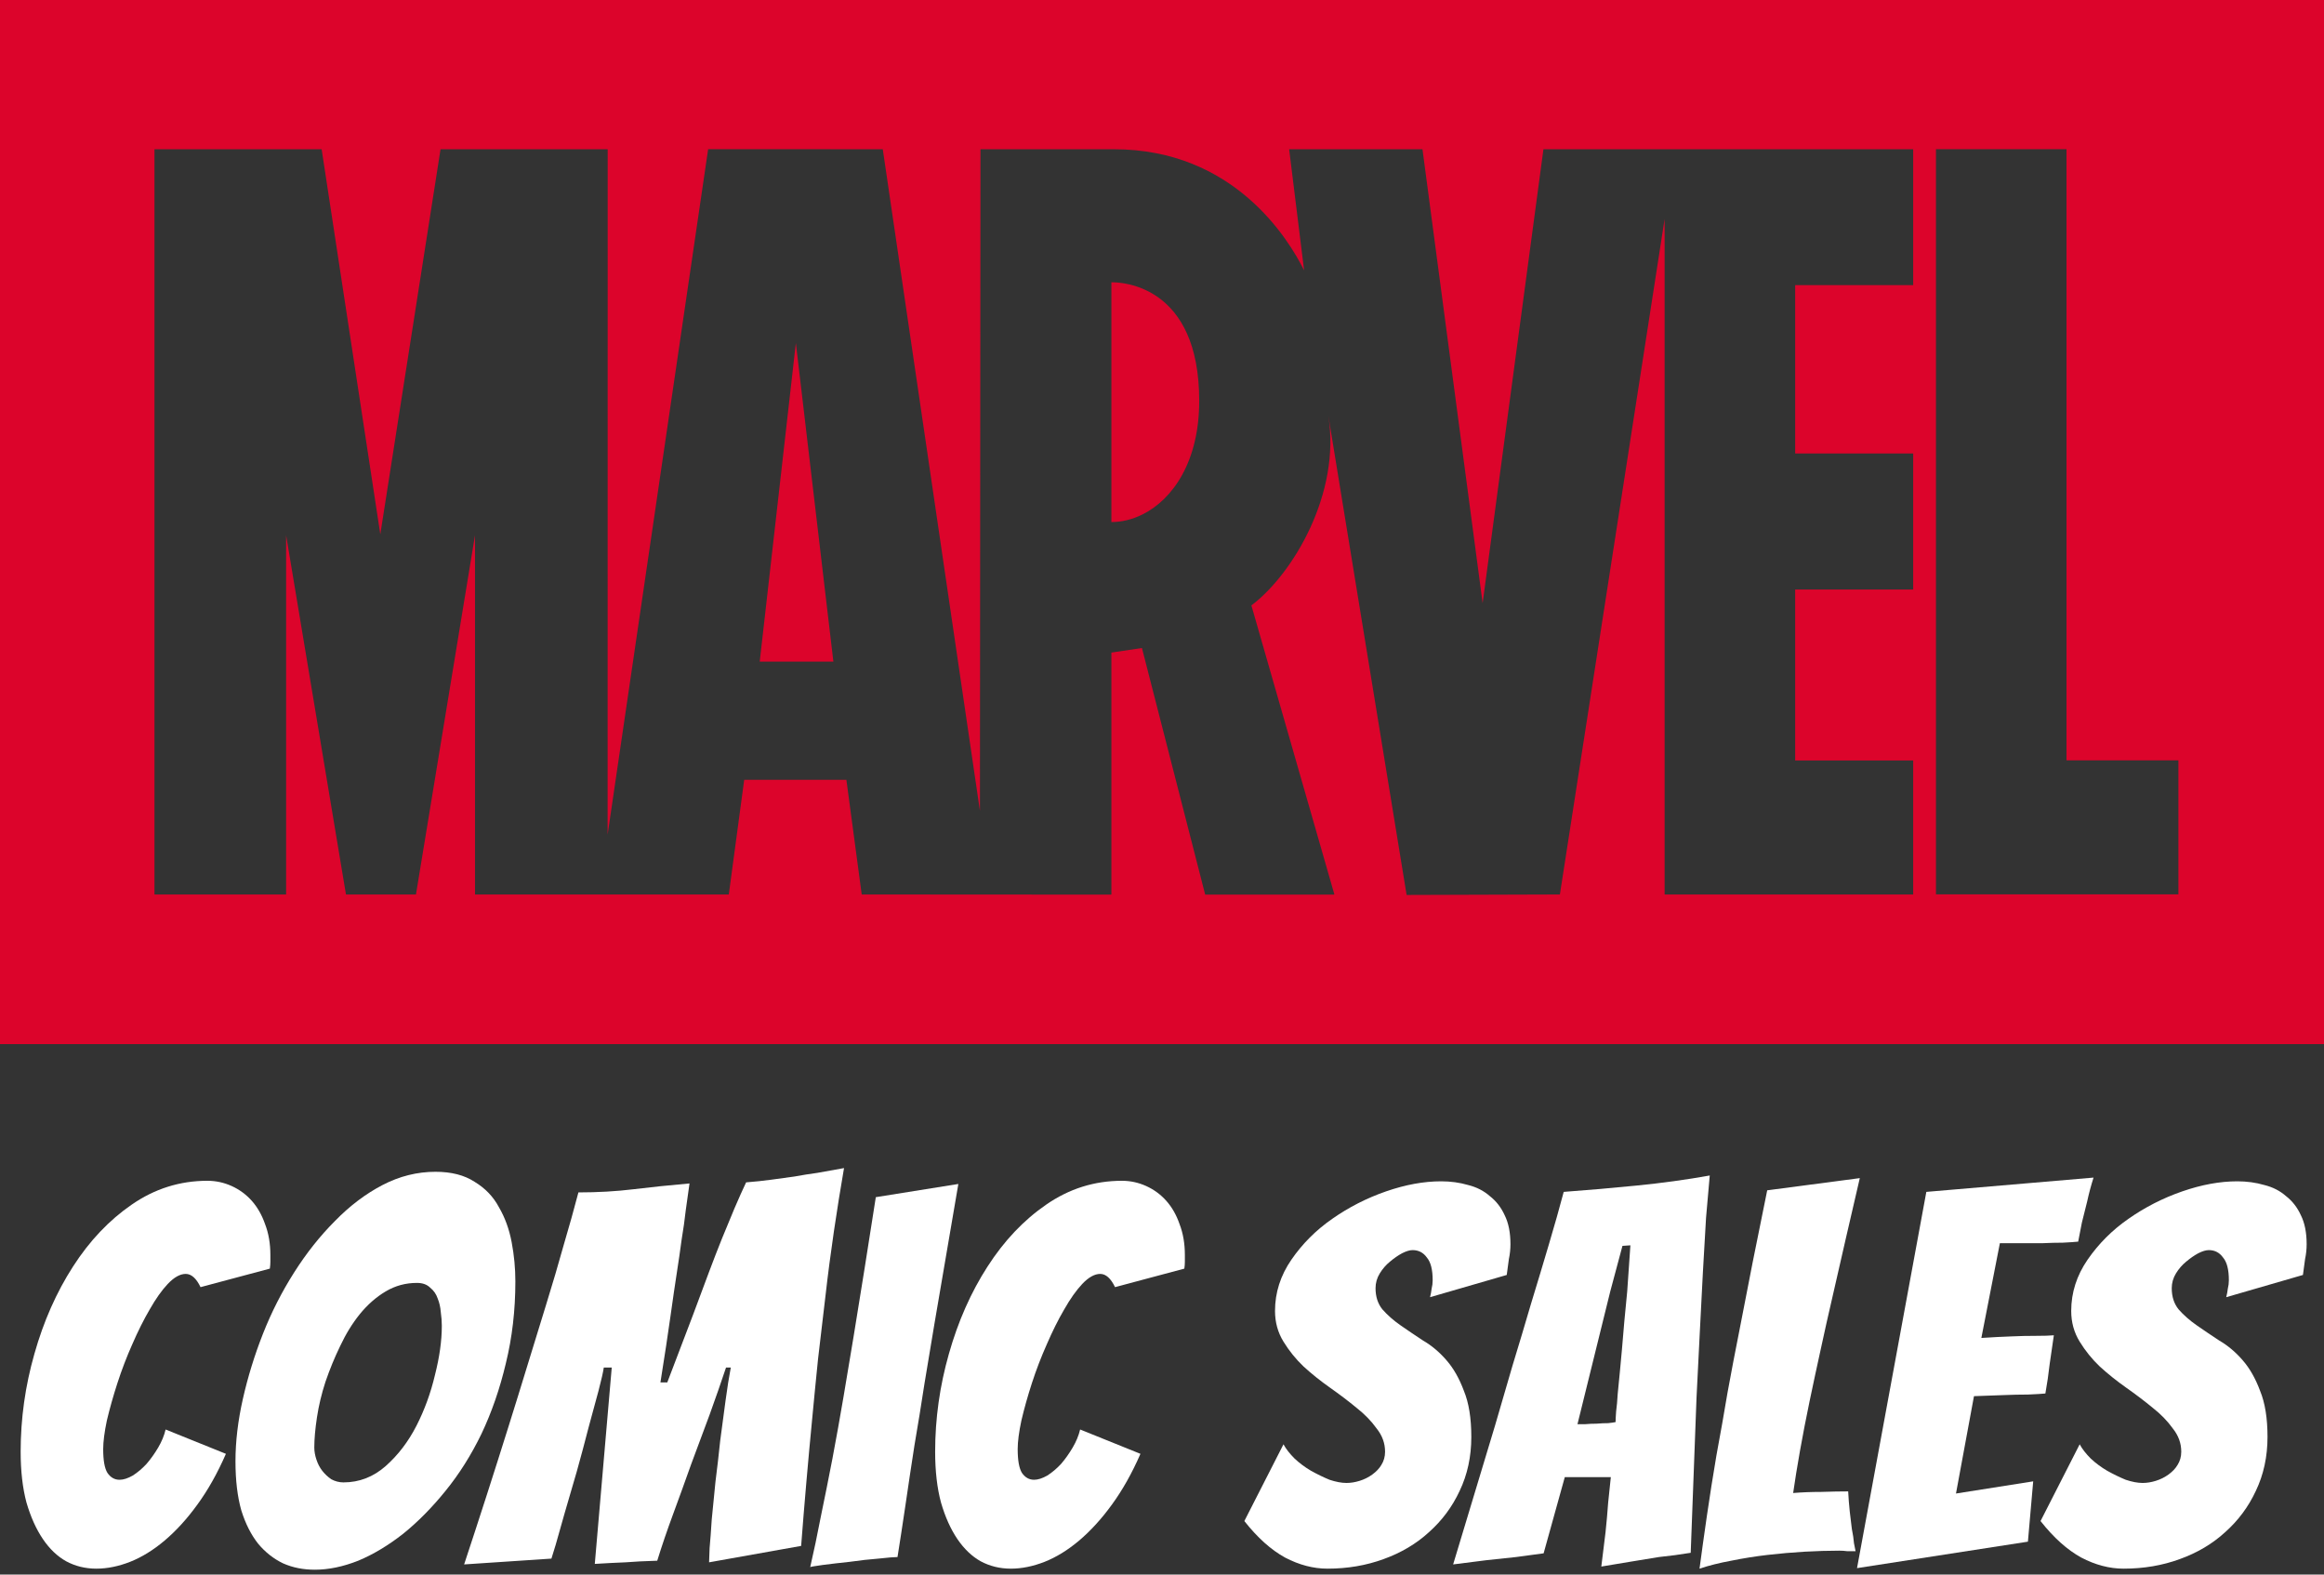 <?xml version="1.0" encoding="UTF-8"?>
<svg width="62px" height="42px" viewBox="0 0 62 42" version="1.1" xmlns="http://www.w3.org/2000/svg" xmlns:xlink="http://www.w3.org/1999/xlink">
    <rect x="0" y="0" width="62" height="42" fill="#333333" stroke="none"/>
    <title>Group</title>
    <g id="Page-1" stroke="none" stroke-width="1" fill="none" fill-rule="evenodd">
        <g id="Group">
            <path d="M6.027,38.779 C5.801,39.297 5.547,39.748 5.265,40.134 C4.992,40.511 4.701,40.831 4.39,41.094 C4.089,41.348 3.783,41.536 3.473,41.659 C3.162,41.781 2.861,41.842 2.569,41.842 C2.277,41.842 2.009,41.776 1.765,41.645 C1.529,41.513 1.322,41.315 1.144,41.052 C0.965,40.788 0.819,40.464 0.706,40.078 C0.603,39.692 0.551,39.24 0.551,38.723 C0.551,37.838 0.673,36.968 0.918,36.111 C1.162,35.246 1.506,34.469 1.948,33.783 C2.39,33.096 2.913,32.545 3.515,32.131 C4.127,31.708 4.799,31.496 5.533,31.496 C5.759,31.496 5.976,31.543 6.183,31.637 C6.39,31.731 6.568,31.863 6.719,32.032 C6.869,32.202 6.987,32.409 7.072,32.653 C7.166,32.898 7.213,33.171 7.213,33.472 C7.213,33.529 7.213,33.59 7.213,33.656 C7.213,33.712 7.208,33.773 7.199,33.839 L5.35,34.333 C5.237,34.098 5.105,33.98 4.955,33.98 C4.804,33.98 4.644,34.07 4.475,34.248 C4.315,34.418 4.155,34.644 3.995,34.926 C3.835,35.199 3.68,35.509 3.529,35.857 C3.378,36.196 3.247,36.54 3.134,36.888 C3.021,37.236 2.927,37.57 2.851,37.89 C2.786,38.2 2.753,38.455 2.753,38.652 C2.753,38.953 2.79,39.165 2.866,39.287 C2.95,39.41 3.058,39.471 3.19,39.471 C3.294,39.471 3.411,39.433 3.543,39.358 C3.675,39.273 3.797,39.17 3.91,39.047 C4.023,38.916 4.127,38.77 4.221,38.61 C4.315,38.45 4.381,38.29 4.418,38.13 L6.027,38.779 Z" id="Path" fill="#FFFFFF" fill-rule="nonzero"></path>
            <path d="M13.749,34.178 C13.749,34.949 13.664,35.679 13.495,36.366 C13.335,37.043 13.118,37.669 12.846,38.243 C12.573,38.807 12.253,39.316 11.886,39.767 C11.528,40.209 11.152,40.591 10.757,40.91 C10.361,41.221 9.961,41.461 9.557,41.63 C9.152,41.79 8.766,41.87 8.399,41.87 C8.089,41.87 7.807,41.814 7.553,41.701 C7.298,41.579 7.077,41.404 6.889,41.179 C6.701,40.943 6.55,40.647 6.438,40.289 C6.334,39.922 6.282,39.485 6.282,38.977 C6.282,38.45 6.348,37.895 6.48,37.311 C6.612,36.728 6.79,36.149 7.016,35.575 C7.242,35.001 7.52,34.455 7.849,33.938 C8.178,33.42 8.541,32.964 8.936,32.569 C9.331,32.164 9.754,31.844 10.206,31.609 C10.658,31.374 11.128,31.256 11.618,31.256 C12.041,31.256 12.389,31.345 12.662,31.524 C12.944,31.694 13.161,31.919 13.311,32.202 C13.471,32.475 13.584,32.785 13.65,33.133 C13.716,33.481 13.749,33.83 13.749,34.178 Z M8.385,38.61 C8.385,38.713 8.404,38.822 8.442,38.934 C8.479,39.047 8.531,39.146 8.597,39.231 C8.663,39.316 8.743,39.391 8.837,39.457 C8.941,39.513 9.049,39.541 9.162,39.541 C9.585,39.541 9.961,39.395 10.291,39.104 C10.62,38.812 10.893,38.455 11.11,38.031 C11.326,37.608 11.491,37.156 11.604,36.676 C11.726,36.196 11.787,35.759 11.787,35.363 C11.787,35.251 11.778,35.128 11.759,34.996 C11.749,34.865 11.721,34.742 11.674,34.629 C11.636,34.517 11.57,34.422 11.476,34.347 C11.392,34.263 11.274,34.22 11.124,34.22 C10.822,34.22 10.545,34.295 10.291,34.446 C10.037,34.596 9.806,34.799 9.599,35.053 C9.402,35.297 9.227,35.58 9.077,35.9 C8.926,36.21 8.795,36.53 8.682,36.86 C8.578,37.179 8.503,37.495 8.456,37.805 C8.409,38.116 8.385,38.384 8.385,38.61 Z" id="Shape" fill="#FFFFFF" fill-rule="nonzero"></path>
            <path d="M12.382,41.729 C12.796,40.478 13.191,39.25 13.568,38.045 C13.728,37.537 13.892,37.005 14.062,36.45 C14.231,35.895 14.4,35.345 14.57,34.799 C14.739,34.253 14.895,33.726 15.036,33.218 C15.186,32.71 15.318,32.239 15.431,31.806 C15.948,31.806 16.438,31.778 16.899,31.722 C17.36,31.665 17.859,31.614 18.395,31.567 C18.367,31.774 18.334,32.009 18.296,32.272 C18.268,32.526 18.23,32.794 18.183,33.077 C18.146,33.359 18.103,33.651 18.056,33.952 C18.009,34.253 17.953,34.639 17.887,35.109 C17.821,35.58 17.732,36.168 17.619,36.874 L17.802,36.874 C18.075,36.158 18.301,35.566 18.48,35.095 C18.658,34.615 18.804,34.225 18.917,33.924 C19.03,33.623 19.143,33.331 19.256,33.049 C19.378,32.757 19.491,32.484 19.595,32.23 C19.708,31.966 19.811,31.736 19.905,31.538 C20.14,31.52 20.362,31.496 20.569,31.468 C20.776,31.439 20.983,31.411 21.19,31.383 C21.397,31.345 21.604,31.312 21.811,31.284 C22.027,31.247 22.262,31.204 22.517,31.157 C22.422,31.703 22.333,32.263 22.248,32.837 C22.164,33.411 22.088,33.985 22.023,34.559 C21.957,35.123 21.891,35.683 21.825,36.239 C21.768,36.794 21.717,37.321 21.67,37.819 C21.557,38.986 21.458,40.125 21.373,41.235 L18.917,41.673 C18.917,41.626 18.922,41.499 18.931,41.292 C18.95,41.085 18.969,40.831 18.988,40.529 C19.016,40.228 19.049,39.894 19.087,39.527 C19.134,39.16 19.176,38.793 19.214,38.426 C19.261,38.059 19.308,37.706 19.355,37.368 C19.402,37.02 19.449,36.723 19.496,36.478 L19.369,36.478 C19.237,36.874 19.091,37.292 18.931,37.735 C18.771,38.167 18.607,38.61 18.437,39.062 C18.277,39.513 18.117,39.955 17.957,40.388 C17.797,40.821 17.656,41.235 17.534,41.63 C17.205,41.64 16.922,41.654 16.687,41.673 C16.452,41.682 16.179,41.696 15.868,41.715 L16.32,36.478 L16.108,36.478 C16.09,36.601 16.043,36.808 15.967,37.099 C15.892,37.382 15.803,37.711 15.699,38.087 C15.605,38.455 15.502,38.84 15.389,39.245 C15.276,39.64 15.167,40.012 15.064,40.36 C14.97,40.699 14.89,40.981 14.824,41.207 C14.758,41.423 14.72,41.546 14.711,41.574 L12.382,41.729 Z" id="Path" fill="#FFFFFF" fill-rule="nonzero"></path>
            <path d="M23.944,41.532 C23.859,41.532 23.69,41.546 23.436,41.574 C23.191,41.593 22.937,41.621 22.674,41.659 C22.41,41.687 22.17,41.715 21.954,41.743 C21.747,41.772 21.634,41.79 21.615,41.8 C21.709,41.395 21.803,40.948 21.897,40.459 C22.001,39.96 22.104,39.443 22.208,38.906 C22.311,38.36 22.41,37.81 22.504,37.255 C22.598,36.7 22.688,36.163 22.773,35.646 C22.97,34.441 23.168,33.204 23.365,31.933 L25.567,31.581 C25.351,32.842 25.139,34.079 24.932,35.293 C24.847,35.81 24.758,36.347 24.664,36.902 C24.579,37.457 24.49,38.008 24.396,38.553 C24.311,39.099 24.231,39.631 24.156,40.148 C24.081,40.656 24.01,41.117 23.944,41.532 Z" id="Path" fill="#FFFFFF" fill-rule="nonzero"></path>
            <path d="M30.425,38.779 C30.199,39.297 29.945,39.748 29.663,40.134 C29.39,40.511 29.098,40.831 28.788,41.094 C28.486,41.348 28.18,41.536 27.87,41.659 C27.559,41.781 27.258,41.842 26.967,41.842 C26.675,41.842 26.407,41.776 26.162,41.645 C25.927,41.513 25.72,41.315 25.541,41.052 C25.362,40.788 25.216,40.464 25.104,40.078 C25,39.692 24.948,39.24 24.948,38.723 C24.948,37.838 25.071,36.968 25.315,36.111 C25.56,35.246 25.903,34.469 26.346,33.783 C26.788,33.096 27.31,32.545 27.912,32.131 C28.524,31.708 29.197,31.496 29.931,31.496 C30.157,31.496 30.373,31.543 30.58,31.637 C30.787,31.731 30.966,31.863 31.116,32.032 C31.267,32.202 31.385,32.409 31.469,32.653 C31.563,32.898 31.61,33.171 31.61,33.472 C31.61,33.529 31.61,33.59 31.61,33.656 C31.61,33.712 31.606,33.773 31.596,33.839 L29.747,34.333 C29.634,34.098 29.503,33.98 29.352,33.98 C29.201,33.98 29.041,34.07 28.872,34.248 C28.712,34.418 28.552,34.644 28.392,34.926 C28.232,35.199 28.077,35.509 27.927,35.857 C27.776,36.196 27.644,36.54 27.531,36.888 C27.418,37.236 27.324,37.57 27.249,37.89 C27.183,38.2 27.15,38.455 27.15,38.652 C27.15,38.953 27.188,39.165 27.263,39.287 C27.348,39.41 27.456,39.471 27.588,39.471 C27.691,39.471 27.809,39.433 27.941,39.358 C28.072,39.273 28.195,39.17 28.308,39.047 C28.421,38.916 28.524,38.77 28.618,38.61 C28.712,38.45 28.778,38.29 28.816,38.13 L30.425,38.779 Z" id="Path" fill="#FFFFFF" fill-rule="nonzero"></path>
            <path d="M39.252,38.328 C39.252,38.854 39.148,39.334 38.941,39.767 C38.744,40.191 38.471,40.558 38.123,40.868 C37.784,41.179 37.379,41.419 36.909,41.588 C36.448,41.757 35.949,41.842 35.413,41.842 C35.036,41.842 34.66,41.743 34.283,41.546 C33.907,41.339 33.545,41.014 33.197,40.572 L34.241,38.525 C34.307,38.647 34.406,38.775 34.538,38.906 C34.669,39.029 34.815,39.137 34.975,39.231 C35.144,39.325 35.309,39.405 35.469,39.471 C35.638,39.527 35.789,39.556 35.921,39.556 C36.034,39.556 36.151,39.537 36.274,39.499 C36.396,39.461 36.509,39.405 36.612,39.33 C36.716,39.254 36.796,39.17 36.852,39.076 C36.918,38.972 36.951,38.854 36.951,38.723 C36.951,38.497 36.876,38.29 36.725,38.102 C36.584,37.904 36.405,37.721 36.189,37.551 C35.972,37.372 35.737,37.194 35.483,37.015 C35.229,36.836 34.994,36.648 34.777,36.45 C34.57,36.253 34.392,36.032 34.241,35.787 C34.09,35.542 34.015,35.269 34.015,34.968 C34.015,34.479 34.161,34.023 34.453,33.599 C34.745,33.176 35.107,32.813 35.54,32.512 C35.982,32.202 36.462,31.957 36.979,31.778 C37.497,31.599 37.986,31.51 38.447,31.51 C38.701,31.51 38.941,31.543 39.167,31.609 C39.393,31.665 39.586,31.764 39.746,31.905 C39.915,32.037 40.047,32.206 40.141,32.413 C40.245,32.62 40.296,32.879 40.296,33.19 C40.296,33.322 40.282,33.453 40.254,33.585 C40.235,33.717 40.216,33.858 40.197,34.008 L38.151,34.601 C38.17,34.526 38.184,34.451 38.193,34.375 C38.212,34.3 38.221,34.225 38.221,34.15 C38.221,33.867 38.17,33.665 38.066,33.543 C37.972,33.411 37.845,33.345 37.685,33.345 C37.61,33.345 37.516,33.373 37.403,33.43 C37.299,33.486 37.191,33.561 37.078,33.656 C36.975,33.74 36.885,33.844 36.81,33.966 C36.735,34.088 36.697,34.22 36.697,34.361 C36.697,34.587 36.758,34.775 36.88,34.926 C37.012,35.076 37.172,35.218 37.36,35.349 C37.549,35.481 37.751,35.617 37.967,35.759 C38.193,35.89 38.4,36.064 38.588,36.281 C38.777,36.497 38.932,36.77 39.054,37.099 C39.186,37.419 39.252,37.829 39.252,38.328 Z" id="Path" fill="#FFFFFF" fill-rule="nonzero"></path>
            <path d="M44.258,41.532 C44.023,41.569 43.764,41.611 43.482,41.659 C43.2,41.706 42.945,41.748 42.72,41.786 C42.757,41.475 42.795,41.169 42.833,40.868 C42.861,40.605 42.884,40.341 42.903,40.078 C42.931,39.814 42.955,39.588 42.974,39.4 L41.746,39.4 L41.181,41.433 C40.974,41.461 40.729,41.494 40.447,41.532 C40.165,41.56 39.901,41.588 39.657,41.616 C39.356,41.654 39.059,41.691 38.767,41.729 C39.144,40.478 39.516,39.245 39.883,38.031 C40.033,37.523 40.188,36.991 40.348,36.436 C40.518,35.881 40.682,35.331 40.842,34.785 C41.012,34.23 41.172,33.698 41.322,33.19 C41.473,32.682 41.605,32.216 41.717,31.792 C42.357,31.745 43.007,31.689 43.665,31.623 C44.333,31.557 44.983,31.468 45.613,31.355 C45.585,31.656 45.552,32.032 45.514,32.484 C45.486,32.926 45.458,33.411 45.43,33.938 C45.401,34.465 45.373,35.015 45.345,35.589 C45.317,36.163 45.288,36.728 45.26,37.283 C45.213,38.582 45.161,39.96 45.105,41.419 C44.823,41.466 44.54,41.503 44.258,41.532 Z M42.084,37.989 C42.122,37.989 42.188,37.989 42.282,37.989 C42.386,37.979 42.489,37.975 42.593,37.975 C42.706,37.965 42.809,37.961 42.903,37.961 C42.997,37.951 43.063,37.942 43.101,37.932 C43.101,37.876 43.105,37.782 43.115,37.65 C43.134,37.509 43.148,37.354 43.157,37.184 C43.176,37.005 43.195,36.812 43.214,36.605 C43.232,36.398 43.251,36.196 43.27,35.999 C43.308,35.519 43.355,35.001 43.411,34.446 L43.496,33.218 L43.284,33.232 L42.959,34.446 L42.084,37.989 Z" id="Shape" fill="#FFFFFF" fill-rule="nonzero"></path>
            <path d="M49.066,41.362 C48.774,41.362 48.464,41.372 48.134,41.39 C47.814,41.409 47.49,41.437 47.16,41.475 C46.831,41.513 46.506,41.565 46.186,41.63 C45.876,41.687 45.594,41.757 45.34,41.842 C45.396,41.419 45.462,40.948 45.537,40.431 C45.612,39.913 45.697,39.377 45.791,38.822 C45.895,38.266 45.993,37.706 46.088,37.142 C46.191,36.577 46.295,36.036 46.398,35.519 C46.633,34.286 46.883,33.03 47.146,31.75 L49.616,31.425 C49.362,32.517 49.117,33.58 48.882,34.615 C48.779,35.058 48.675,35.519 48.572,35.999 C48.468,36.469 48.37,36.93 48.275,37.382 C48.181,37.834 48.097,38.271 48.021,38.694 C47.946,39.118 47.885,39.494 47.838,39.824 C48.073,39.805 48.322,39.795 48.586,39.795 C48.859,39.786 49.099,39.781 49.306,39.781 C49.315,39.96 49.329,40.139 49.348,40.318 C49.367,40.487 49.386,40.642 49.404,40.783 C49.433,40.925 49.452,41.052 49.461,41.165 C49.48,41.268 49.494,41.339 49.503,41.376 C49.428,41.376 49.353,41.376 49.278,41.376 C49.212,41.367 49.141,41.362 49.066,41.362 Z" id="Path" fill="#FFFFFF" fill-rule="nonzero"></path>
            <path d="M49.542,41.828 L51.391,31.792 L55.852,31.411 C55.786,31.618 55.729,31.83 55.682,32.047 C55.635,32.225 55.588,32.413 55.541,32.611 C55.503,32.799 55.47,32.969 55.442,33.119 C55.348,33.129 55.212,33.138 55.033,33.147 C54.864,33.147 54.68,33.152 54.482,33.161 C54.285,33.161 54.083,33.161 53.876,33.161 C53.678,33.161 53.504,33.161 53.353,33.161 L52.859,35.688 C53.151,35.669 53.424,35.655 53.678,35.646 C53.885,35.636 54.097,35.632 54.313,35.632 C54.529,35.632 54.689,35.627 54.793,35.617 C54.755,35.881 54.718,36.14 54.68,36.394 C54.652,36.648 54.614,36.907 54.567,37.17 C54.473,37.179 54.318,37.189 54.101,37.198 C53.894,37.198 53.683,37.203 53.466,37.212 C53.221,37.222 52.953,37.231 52.662,37.241 L52.182,39.838 L54.242,39.513 L54.101,41.122 L49.542,41.828 Z" id="Path" fill="#FFFFFF" fill-rule="nonzero"></path>
            <path d="M60.493,38.328 C60.493,38.854 60.389,39.334 60.182,39.767 C59.985,40.191 59.712,40.558 59.364,40.868 C59.025,41.179 58.62,41.419 58.15,41.588 C57.689,41.757 57.19,41.842 56.654,41.842 C56.277,41.842 55.901,41.743 55.524,41.546 C55.148,41.339 54.786,41.014 54.438,40.572 L55.482,38.525 C55.548,38.647 55.647,38.775 55.778,38.906 C55.91,39.029 56.056,39.137 56.216,39.231 C56.385,39.325 56.55,39.405 56.71,39.471 C56.879,39.527 57.03,39.556 57.162,39.556 C57.275,39.556 57.392,39.537 57.514,39.499 C57.637,39.461 57.75,39.405 57.853,39.33 C57.957,39.254 58.037,39.17 58.093,39.076 C58.159,38.972 58.192,38.854 58.192,38.723 C58.192,38.497 58.117,38.29 57.966,38.102 C57.825,37.904 57.646,37.721 57.43,37.551 C57.213,37.372 56.978,37.194 56.724,37.015 C56.47,36.836 56.235,36.648 56.018,36.45 C55.811,36.253 55.633,36.032 55.482,35.787 C55.331,35.542 55.256,35.269 55.256,34.968 C55.256,34.479 55.402,34.023 55.694,33.599 C55.986,33.176 56.348,32.813 56.781,32.512 C57.223,32.202 57.703,31.957 58.22,31.778 C58.738,31.599 59.227,31.51 59.688,31.51 C59.942,31.51 60.182,31.543 60.408,31.609 C60.634,31.665 60.827,31.764 60.987,31.905 C61.156,32.037 61.288,32.206 61.382,32.413 C61.486,32.62 61.537,32.879 61.537,33.19 C61.537,33.322 61.523,33.453 61.495,33.585 C61.476,33.717 61.457,33.858 61.438,34.008 L59.392,34.601 C59.411,34.526 59.425,34.451 59.434,34.375 C59.453,34.3 59.462,34.225 59.462,34.15 C59.462,33.867 59.411,33.665 59.307,33.543 C59.213,33.411 59.086,33.345 58.926,33.345 C58.851,33.345 58.757,33.373 58.644,33.43 C58.54,33.486 58.432,33.561 58.319,33.656 C58.216,33.74 58.126,33.844 58.051,33.966 C57.976,34.088 57.938,34.22 57.938,34.361 C57.938,34.587 57.999,34.775 58.121,34.926 C58.253,35.076 58.413,35.218 58.601,35.349 C58.79,35.481 58.992,35.617 59.208,35.759 C59.434,35.89 59.641,36.064 59.829,36.281 C60.018,36.497 60.173,36.77 60.295,37.099 C60.427,37.419 60.493,37.829 60.493,38.328 Z" id="Path" fill="#FFFFFF" fill-rule="nonzero"></path>
            <path d="M62,0 L0,0 L0,27.85 L62,27.85 L62,0 Z M51.04,3.981 L51.04,7.605 L47.892,7.605 L47.892,12.096 L51.04,12.096 L51.04,15.725 L47.892,15.725 L47.892,20.284 L51.04,20.284 L51.04,23.859 L44.409,23.859 L44.409,5.841 L41.615,23.859 L37.526,23.872 C37.526,23.872 35.441,11.112 35.437,11.084 L35.437,11.085 C35.774,13.146 34.507,15.301 33.385,16.149 L35.599,23.859 L35.595,23.859 L35.589,23.859 L35.59,23.863 L35.586,23.863 L32.156,23.863 L32.152,23.863 L30.465,17.285 L29.65,17.407 L29.65,23.859 L29.646,23.859 L29.642,23.859 L29.642,23.863 L29.636,23.863 L22.989,23.859 L22.58,20.8 L19.854,20.8 L19.443,23.859 L12.672,23.859 L12.672,14.278 L11.097,23.859 L9.23,23.859 L7.633,14.278 L7.633,23.859 L4.121,23.859 L4.121,3.981 L8.581,3.981 L10.146,14.252 L11.753,3.981 L16.212,3.981 L16.21,22.263 L18.892,3.979 L23.551,3.981 L26.143,21.628 L26.157,3.981 C26.157,3.981 29.698,3.98 29.719,3.981 C32.923,3.981 34.38,6.384 34.791,7.212 L34.392,3.981 L37.949,3.981 L39.554,16.088 L41.176,3.981 L51.04,3.981 Z M21.232,9.15 L20.268,17.648 L22.233,17.648 L21.232,9.15 Z M29.65,13.925 C29.924,13.925 30.206,13.858 30.476,13.724 C31.295,13.318 31.993,12.303 31.993,10.693 C31.993,7.615 29.942,7.529 29.667,7.53 C29.663,7.53 29.66,7.53 29.657,7.531 C29.654,7.531 29.652,7.531 29.65,7.531 L29.65,13.925 Z M58.116,23.856 L58.116,20.281 L55.13,20.281 L55.13,3.979 L51.648,3.979 L51.648,23.856 L58.116,23.856 Z" id="Shape" fill="#DC042B"></path>
        </g>
    </g>
</svg>